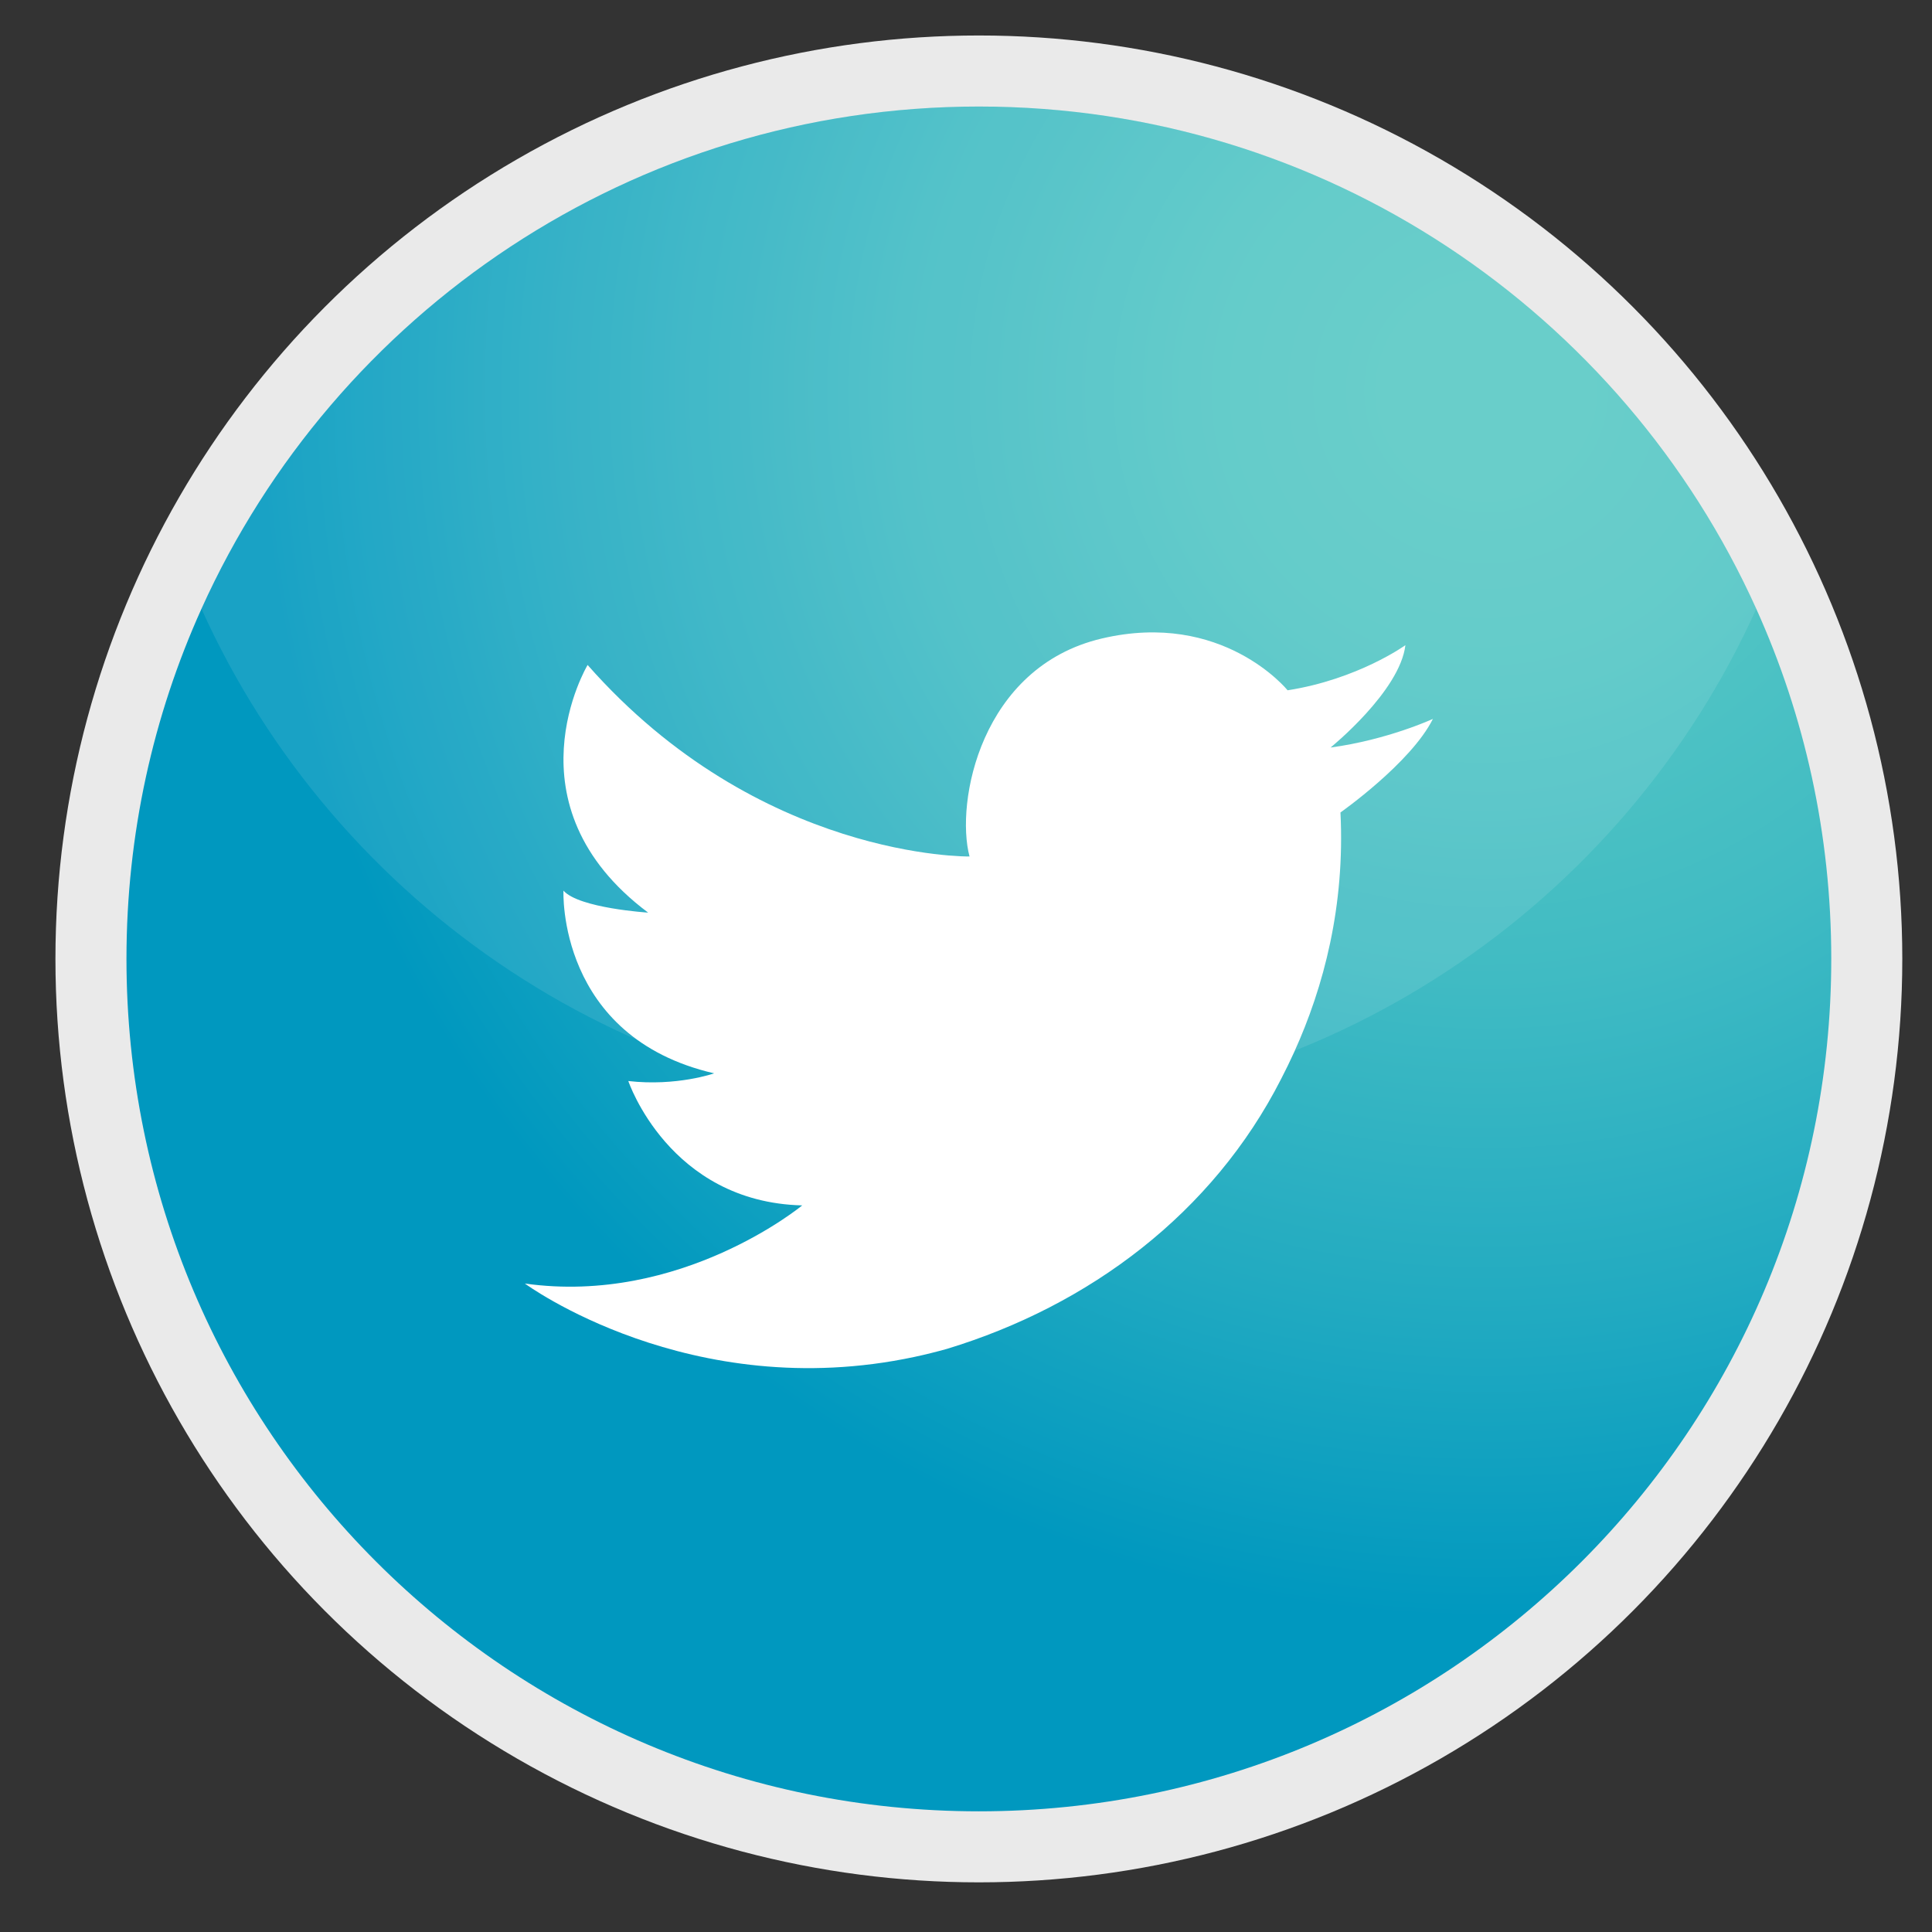 <?xml version="1.0" encoding="utf-8"?>
<!-- Generator: Adobe Illustrator 16.0.0, SVG Export Plug-In . SVG Version: 6.00 Build 0)  -->
<!DOCTYPE svg PUBLIC "-//W3C//DTD SVG 1.1//EN" "http://www.w3.org/Graphics/SVG/1.1/DTD/svg11.dtd">
<svg version="1.1" id="Layer_1" xmlns="http://www.w3.org/2000/svg" xmlns:xlink="http://www.w3.org/1999/xlink" x="0px" y="0px"
	 width="150px" height="150px" viewBox="0 0 150 150" enable-background="new 0 0 150 150" xml:space="preserve">
<rect x="0" y="0" width="150" height="150" fill="#333333" stroke="none"/>
<g>
	<defs>
		<filter id="Adobe_OpacityMaskFilter" filterUnits="userSpaceOnUse" x="-3.604" y="129.117" width="159.205" height="23.025">
			<feColorMatrix  type="matrix" values="1 0 0 0 0  0 1 0 0 0  0 0 1 0 0  0 0 0 1 0"/>
		</filter>
	</defs>
	<mask maskUnits="userSpaceOnUse" x="-3.604" y="129.117" width="159.205" height="23.025" id="SVGID_1_">
		<g filter="url(#Adobe_OpacityMaskFilter)">
			
				<radialGradient id="SVGID_2_" cx="536.733" cy="111.693" r="48.177" gradientTransform="matrix(-1.653 0.003 -0.012 0.239 964.393 112.393)" gradientUnits="userSpaceOnUse">
				<stop  offset="0" style="stop-color:#FFFFFF"/>
				<stop  offset="0.121" style="stop-color:#D1D1D1"/>
				<stop  offset="0.302" style="stop-color:#939392"/>
				<stop  offset="0.476" style="stop-color:#5F5F5E"/>
				<stop  offset="0.637" style="stop-color:#363635"/>
				<stop  offset="0.783" style="stop-color:#191918"/>
				<stop  offset="0.909" style="stop-color:#070706"/>
				<stop  offset="1" style="stop-color:#010100"/>
			</radialGradient>
			<path fill="url(#SVGID_2_)" d="M-3.6,140.777c0.375-6.353,36.294-11.58,80.267-11.659c43.951-0.076,79.266,5.018,78.933,11.378
				c-0.166,6.353-36.14,11.565-80.164,11.646C31.399,152.216-4.018,147.133-3.6,140.777z"/>
		</g>
	</mask>
	
		<radialGradient id="SVGID_3_" cx="306.999" cy="-310.63" r="56.873" gradientTransform="matrix(1 0 0 -1 -231 -170)" gradientUnits="userSpaceOnUse">
		<stop  offset="0.073" style="stop-color:#59C9C4"/>
		<stop  offset="0.227" style="stop-color:#52C5C4"/>
		<stop  offset="0.445" style="stop-color:#40BBC3"/>
		<stop  offset="0.7" style="stop-color:#21AAC1"/>
		<stop  offset="0.928" style="stop-color:#0098BF"/>
	</radialGradient>
	<path display="none" mask="url(#SVGID_1_)" fill="url(#SVGID_3_)" d="M-3.6,140.777c0.375-6.353,36.294-11.58,80.267-11.659
		c43.951-0.076,79.266,5.018,78.933,11.378c-0.166,6.353-36.14,11.565-80.164,11.646C31.399,152.216-4.018,147.133-3.6,140.777z"/>
	<circle fill="#EAEAEA" cx="75.999" cy="74.45" r="71.695"/>
	
		<radialGradient id="SVGID_4_" cx="346.392" cy="-200.33" r="102.705" gradientTransform="matrix(1 0 0 -1 -231 -170)" gradientUnits="userSpaceOnUse">
		<stop  offset="0.073" style="stop-color:#59C9C4"/>
		<stop  offset="0.227" style="stop-color:#52C5C4"/>
		<stop  offset="0.445" style="stop-color:#40BBC3"/>
		<stop  offset="0.7" style="stop-color:#21AAC1"/>
		<stop  offset="0.928" style="stop-color:#0098BF"/>
	</radialGradient>
	<path fill="url(#SVGID_4_)" d="M142.179,74.451c0,36.547-29.63,66.179-66.18,66.179c-36.549,0-66.18-29.63-66.18-66.179
		c0-9.691,2.08-18.893,5.822-27.182C26.009,24.279,49.142,8.271,76,8.271c26.857,0,49.99,16.009,60.357,38.999
		C140.101,55.558,142.179,64.76,142.179,74.451z"/>
	<path opacity="0.1" fill="#FFFFFF" enable-background="new    " d="M136.357,47.269c-10.368,22.991-33.5,39-60.357,39
		c-26.858,0-49.99-16.009-60.358-38.999c10.367-22.991,33.5-39,60.358-39C102.857,8.271,125.989,24.279,136.357,47.269z"/>
	<path fill="#FFFFFF" d="M103.304,58.038c0,0,5.383-4.358,5.811-7.947c0,0-3.677,2.649-9.146,3.503c0,0-5.041-6.238-14.441-4.017
		c-9.4,2.222-11.366,12.733-10.254,16.921c0,0-16.323,0.256-29.653-14.87c0,0-6.494,10.854,4.7,19.228c0,0-5.371-0.341-6.574-1.708
		c0,0-0.519,11.364,11.7,14.186c0,0-2.905,1.024-6.665,0.597c0,0,3.161,9.398,13.501,9.656c0,0-9.399,7.775-21.534,6.066
		c0,0,12.786,9.422,30.247,5.697c0.832-0.178,1.675-0.386,2.528-0.625c11.064-3.362,20.634-10.54,25.936-20.944
		c0.35-0.676,0.692-1.375,1.021-2.101c2.298-5.069,3.951-11.333,3.592-18.601c0,0,5.468-3.845,7.177-7.264
		C111.25,55.816,107.745,57.438,103.304,58.038z"/>
</g>
</svg>
